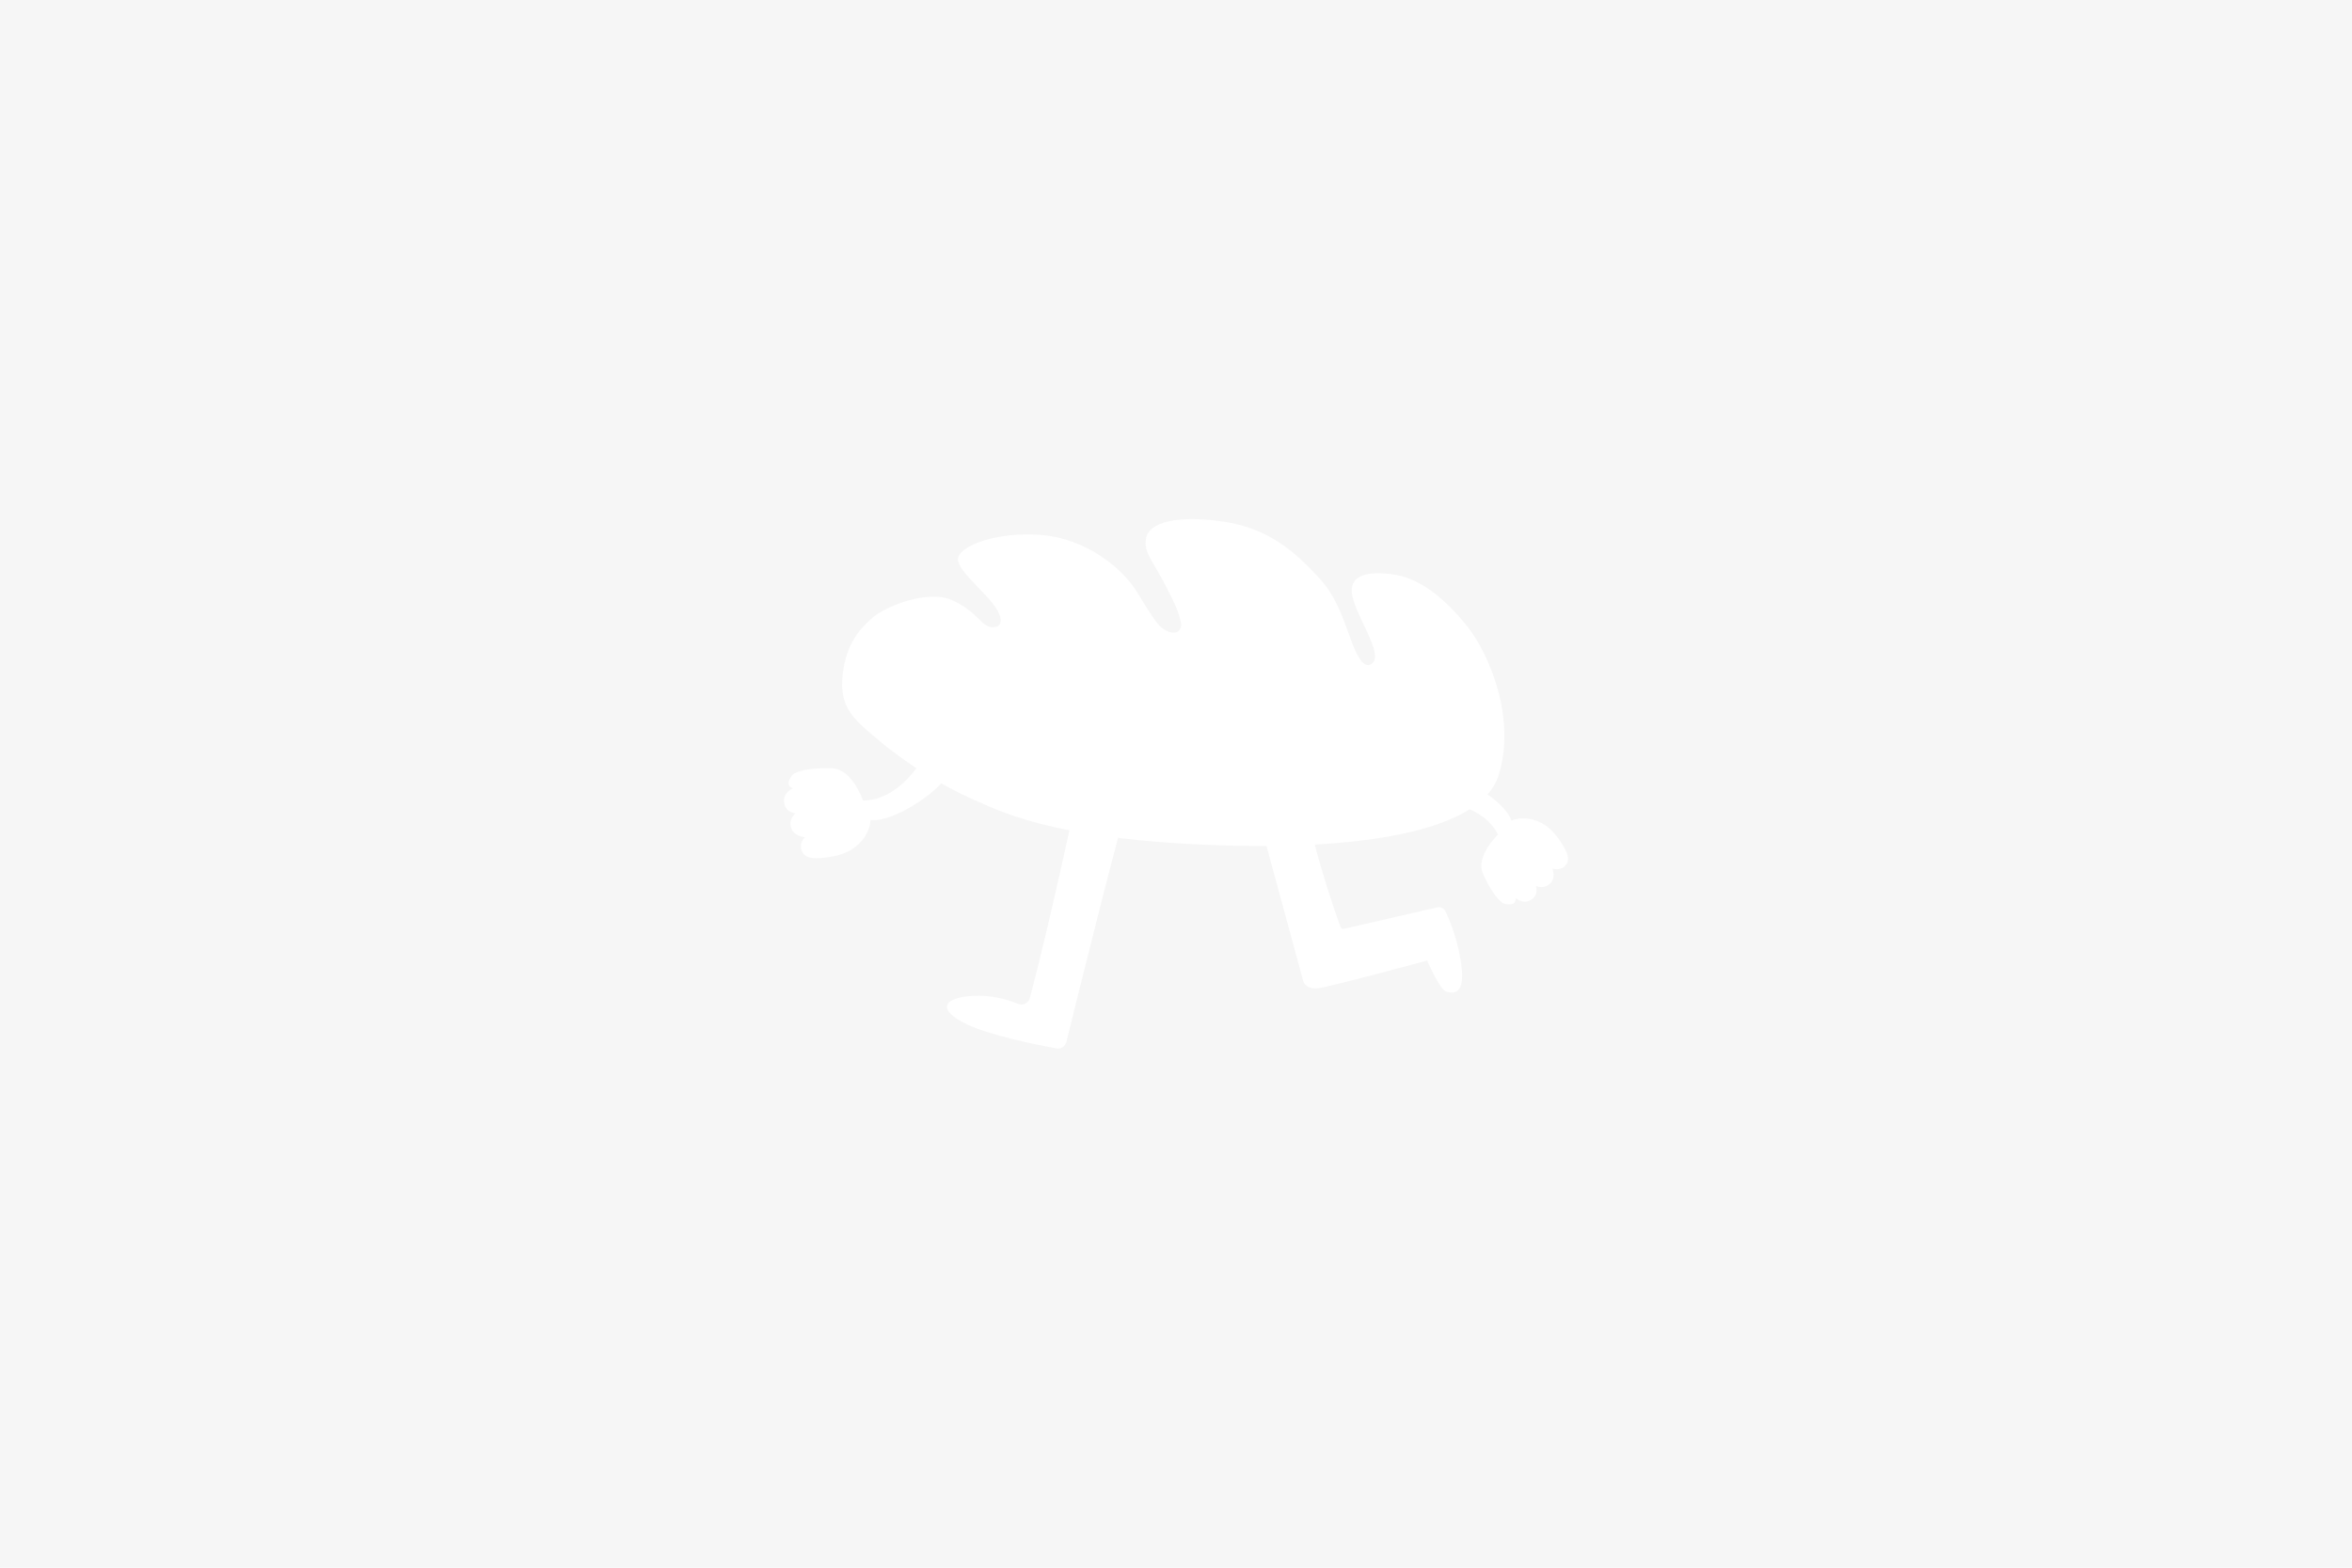 <svg width="240" height="160" viewBox="0 0 240 160" fill="none" xmlns="http://www.w3.org/2000/svg">
<rect width="240" height="160" fill="#F6F6F6"/>
<g clip-path="url(#clip0_969_18702)">
<path d="M122.727 86.204C138.516 86.908 151.024 84.934 152.893 79.195C154.759 73.457 152.015 66.746 149.639 63.826C147.264 60.907 144.767 58.929 141.966 58.594C139.728 58.326 137.831 58.594 137.938 60.404C138.067 62.588 141.373 66.81 139.952 67.768C139.161 68.301 138.441 66.899 137.938 65.531C136.976 62.913 136.352 60.897 134.626 59.014C132.164 56.329 129.447 53.886 124.736 53.223C120.025 52.56 117.274 53.319 116.955 54.896C116.637 56.473 117.69 57.19 119.264 60.404C119.7 61.291 120.305 62.37 120.528 63.713C120.528 65.028 118.903 64.72 118.023 63.517C117.142 62.313 116.83 61.726 116.009 60.404C114.386 57.791 110.642 54.926 106.175 54.594C101.708 54.263 98.08 55.664 97.772 56.909C97.464 58.155 100.826 60.564 101.793 62.32C102.385 63.396 102.135 64.026 101.258 64.026C100.13 63.962 99.754 62.449 97.212 61.279C94.67 60.109 90.335 61.912 89.063 63.02C87.929 64.006 86.315 65.566 85.979 68.926C85.643 72.285 87.104 73.414 89.881 75.734C92.657 78.054 96.474 80.365 99.193 81.544C101.912 82.722 106.941 85.499 122.73 86.204H122.727Z" fill="white"/>
<path d="M110.578 77.959C109.732 81.985 107.154 94.076 105.088 101.861C104.949 102.383 104.378 102.659 103.877 102.452C102.889 102.044 101.2 101.52 99.244 101.641C96.12 101.833 95.631 103.091 98.658 104.541C101.042 105.683 105.85 106.646 107.783 107.002C108.25 107.088 108.702 106.799 108.813 106.343C109.805 102.322 114.214 84.504 115.434 80.71C115.55 80.351 115.423 79.958 115.116 79.733L111.984 77.427C111.461 77.042 110.71 77.324 110.578 77.956V77.959Z" fill="white"/>
<path d="M127.317 79.293L133.001 100.192C133.001 100.192 133.271 100.996 134.487 100.862C135.703 100.728 145.624 98.034 145.624 98.034C145.624 98.034 146.905 100.981 147.55 101.198C149.404 101.818 149.461 99.758 148.851 96.998C148.442 95.141 147.846 93.738 147.498 93.018C147.345 92.7 146.988 92.531 146.642 92.611L137.12 94.798C136.985 94.829 136.848 94.755 136.801 94.627C136.264 93.177 133.316 84.983 132.44 77.602L127.314 79.295L127.317 79.293Z" fill="white"/>
<path d="M111.279 73.924C112.345 73.924 113.21 72.922 113.21 71.686C113.21 70.45 112.345 69.448 111.279 69.448C110.212 69.448 109.348 70.45 109.348 71.686C109.348 72.922 110.212 73.924 111.279 73.924Z" fill="white"/>
<path d="M127.183 73.924C128.25 73.924 129.114 72.922 129.114 71.686C129.114 70.45 128.25 69.448 127.183 69.448C126.117 69.448 125.252 70.45 125.252 71.686C125.252 72.922 126.117 73.924 127.183 73.924Z" fill="white"/>
<path d="M107.08 76.309C107.634 76.135 108.187 76.023 108.971 75.789C109.192 76.06 111.018 79.839 121.976 79.564C127.756 79.405 130.95 75.446 130.95 75.446L133.329 76.311L132.867 76.851L131.242 76.206C131.242 76.206 128.729 79.888 122.352 80.266C115.054 80.699 110.029 78.616 108.697 76.442L107.505 76.755L107.078 76.312L107.08 76.309Z" fill="white"/>
<path d="M130.989 80.433C130.612 78.296 129.081 77.883 129.081 77.883L125.469 79.395C125.469 79.395 125.496 80.159 125.579 80.584C125.662 81.01 125.802 82.819 127.785 83.206C129.77 83.592 131.363 82.569 130.989 80.433ZM127.424 79.156C127.424 79.156 127.184 78.105 127.709 78.978C128.488 80.277 128.834 81.903 128.881 81.974C127.272 80.614 127.424 79.156 127.424 79.156Z" fill="white"/>
<path d="M97.829 77.175L95.582 74.732C95.582 74.732 92.999 81.633 88.065 81.712C88.065 81.712 86.983 78.509 84.933 78.414C82.883 78.32 81.146 78.684 80.818 79.143C80.488 79.602 80.195 80.163 80.9 80.468C80.9 80.468 79.982 80.823 80 81.739C80.014 82.394 80.338 82.843 81.157 83.024C81.157 83.024 80.497 83.54 80.695 84.383C80.931 85.393 82.139 85.443 82.139 85.443C82.139 85.443 81.46 86.055 81.832 86.887C82.203 87.717 83.308 87.661 84.548 87.48C85.789 87.299 86.965 86.919 87.906 85.843C88.847 84.767 88.823 83.682 88.823 83.682C88.823 83.682 90.421 84.06 93.814 81.809C97.206 79.557 97.831 77.179 97.831 77.179L97.829 77.175Z" fill="white"/>
<path d="M145.091 78.837L143.91 81.691C143.91 81.691 150.818 81.089 152.858 85.178C152.858 85.178 150.564 87.362 151.303 89.111C152.042 90.86 153.045 92.165 153.569 92.256C154.092 92.347 154.687 92.368 154.664 91.658C154.664 91.658 155.333 92.282 156.105 91.901C156.658 91.629 156.909 91.178 156.737 90.421C156.737 90.421 157.441 90.764 158.078 90.264C158.842 89.663 158.403 88.634 158.403 88.634C158.403 88.634 159.197 88.957 159.756 88.313C160.315 87.67 159.824 86.772 159.175 85.808C158.525 84.843 157.73 84.013 156.438 83.658C155.146 83.303 154.23 83.757 154.23 83.757C154.23 83.757 153.914 82.272 150.64 80.338C147.367 78.407 145.092 78.835 145.092 78.835L145.091 78.837Z" fill="white"/>
</g>
<defs>
<clipPath id="clip0_969_18702">
<rect width="80" height="54.034" fill="white" transform="translate(80 52.983)"/>
</clipPath>
</defs>
</svg>
